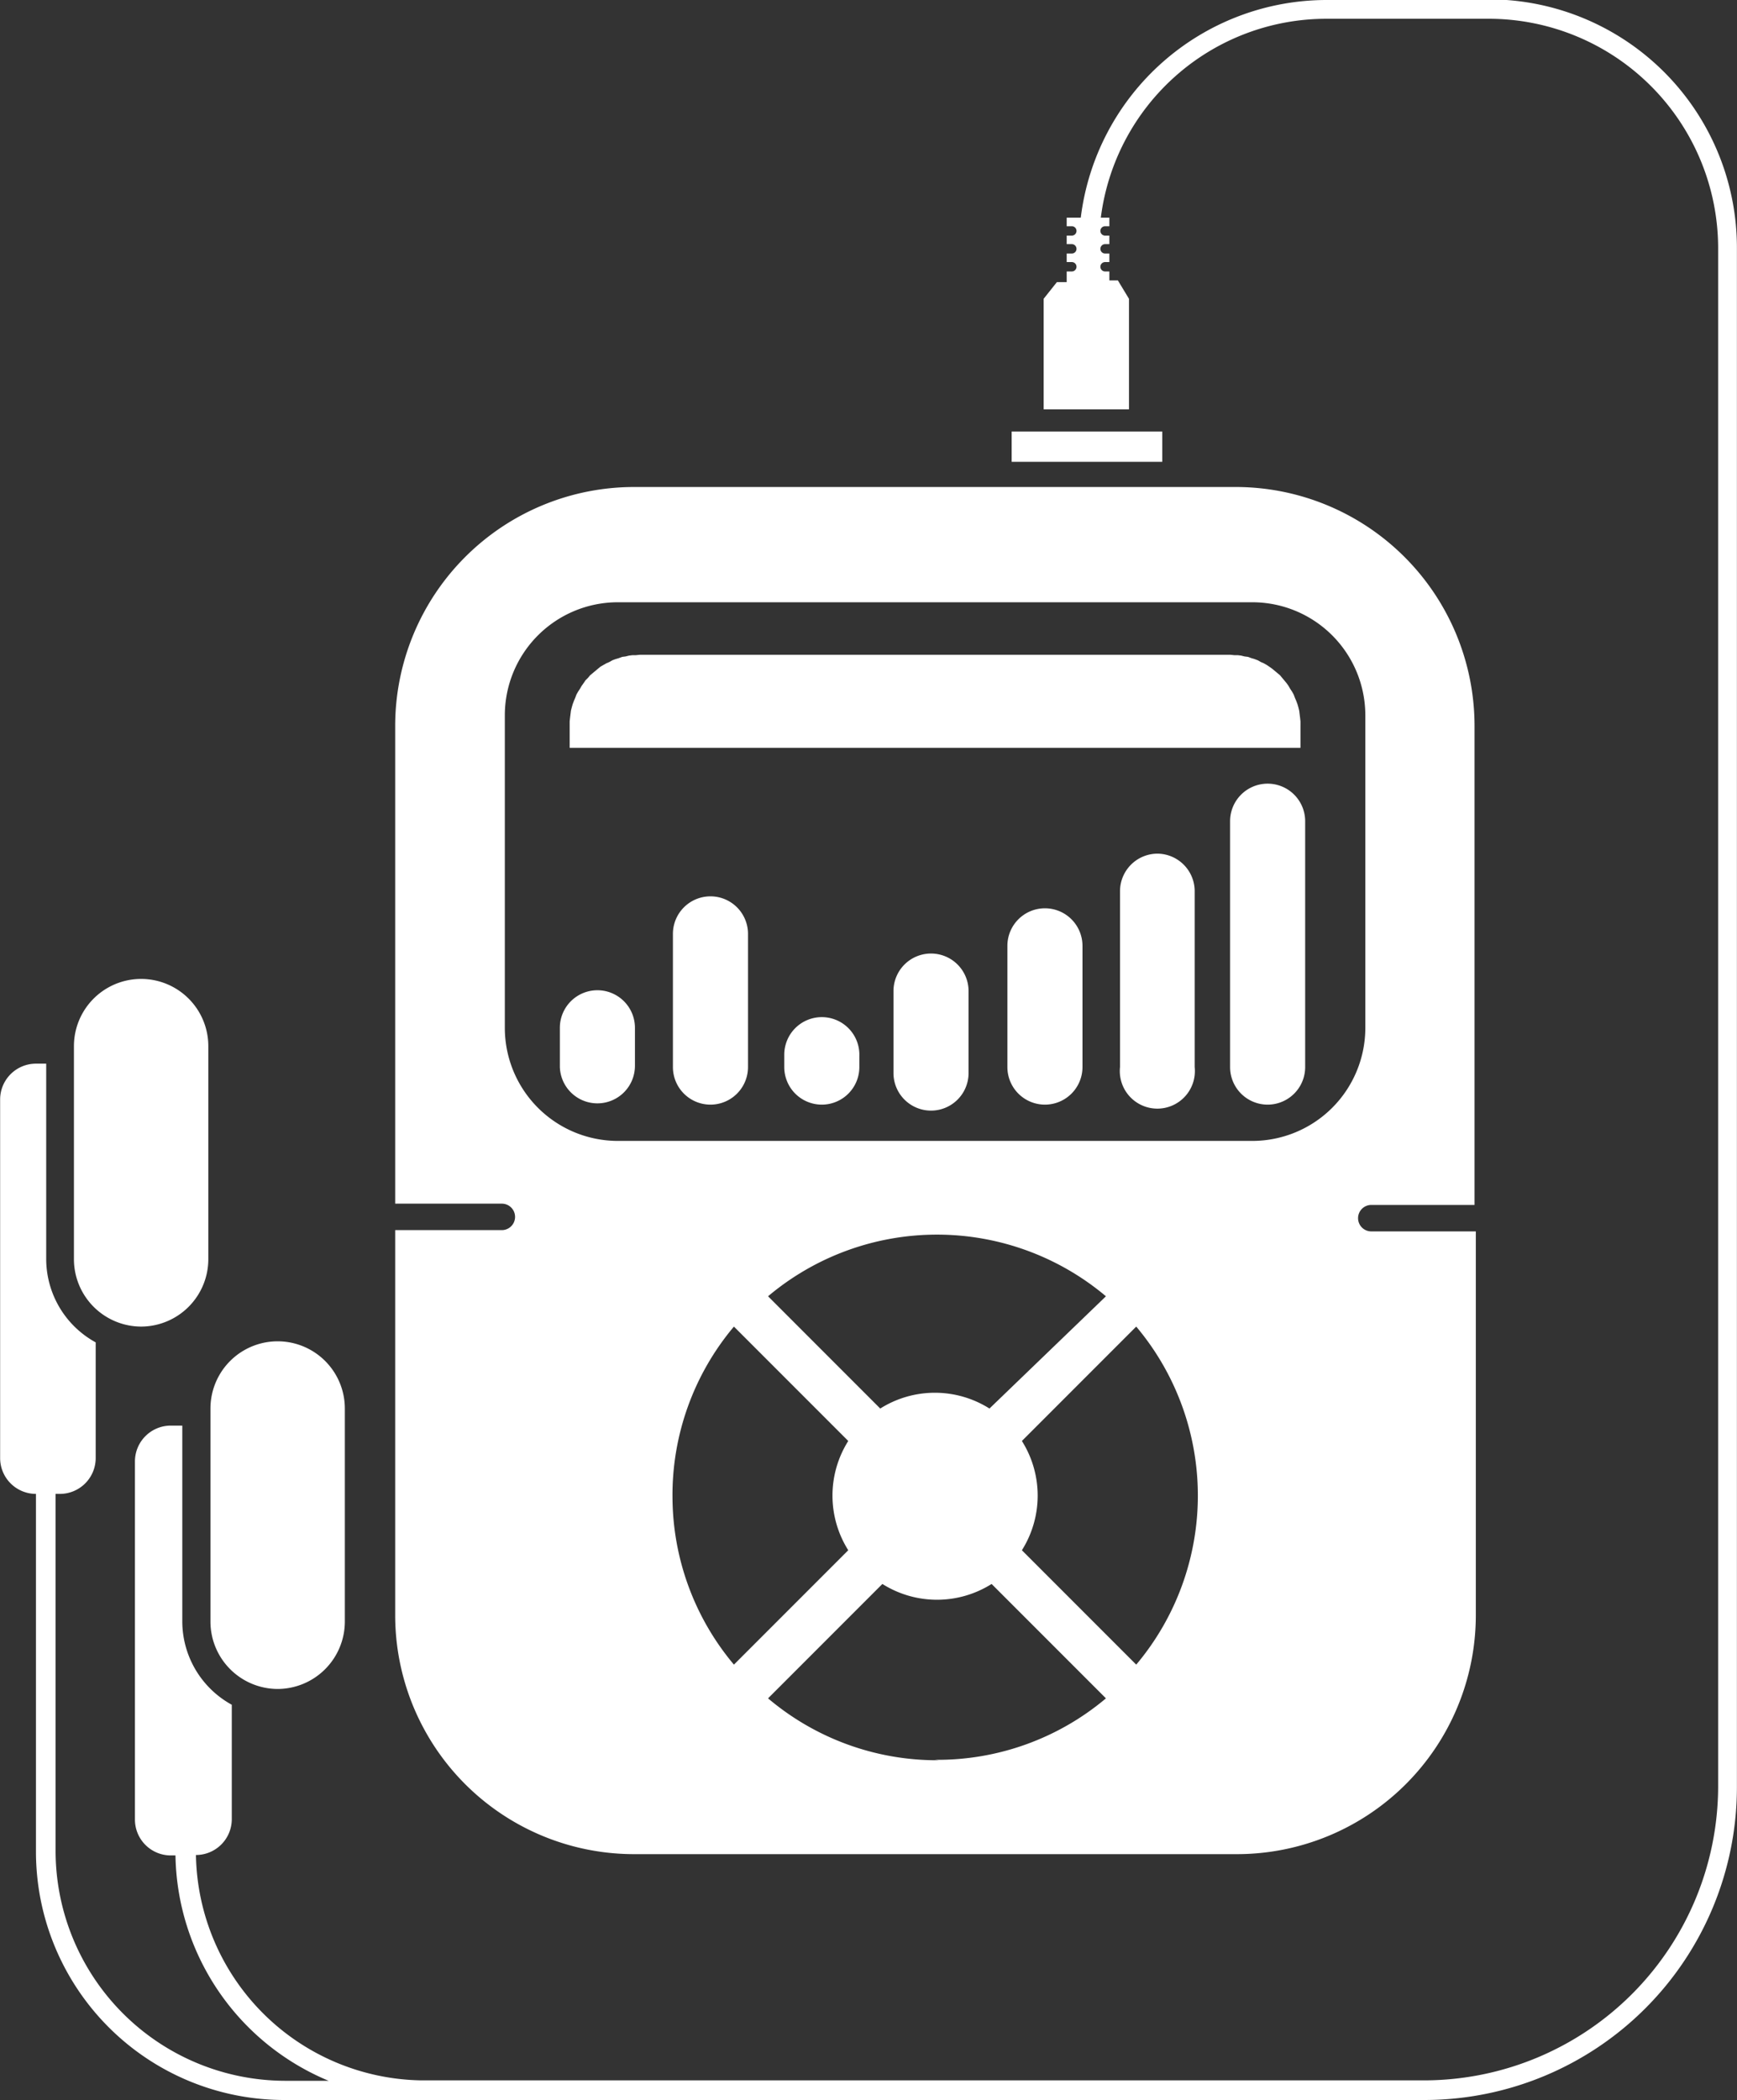 <svg xmlns="http://www.w3.org/2000/svg" viewBox="-0.003 -4.76837158203125e-7 40.715 49.2"><rect x="-0.003" y="-4.76837158203125e-7" width="40.715" height="49.2" fill="#333333" stroke="none"/><title>Depositphotos_67051915_14_ic</title><g fill="#fff" data-name="Layer 2"><path fill-rule="evenodd" d="M30.48 16.99v-.09l-.01-.09-.01-.08-.01-.08-.02-.08-.02-.07-.03-.08-.03-.07-.03-.08-.04-.07-.04-.06-.04-.07-.05-.07-.05-.06-.05-.06-.05-.06-.06-.05-.06-.05-.06-.05-.07-.05-.06-.04-.07-.04-.07-.03-.07-.04-.08-.03-.07-.02-.08-.03-.08-.01-.08-.02-.08-.01h-.08l-.1-.01H15l-.1.01h-.08l-.08.01-.08.02-.08.01-.08.03-.07.02-.08.03-.07.04-.07.03-.07.04-.07.04-.06.05-.06.05-.06.05-.06.05-.05.06-.06.06-.04.06-.05.07-.04.07-.04.06-.04.07-.03.08-.03.07-.03.08-.02.07-.02.08-.01.08-.01.08-.01.09v.62h17.13v-.53z"/><path d="M14.85 43.44H29a5.6 5.6 0 0 0 5.59-5.59v-9h-2.45a.31.31 0 1 1 0-.62h2.42V17A5.6 5.6 0 0 0 29 11.41H14.85A5.6 5.6 0 0 0 9.26 17v11.2h2.5a.31.31 0 0 1 0 .62h-2.5v9a5.6 5.6 0 0 0 5.59 5.62zm.91-8.36a6.13 6.13 0 0 1 1.44-4l2.68 2.68a2.4 2.4 0 0 0 0 2.56L17.2 39a6.13 6.13 0 0 1-1.44-3.92zM18 30.37a6.15 6.15 0 0 1 7.92 0L23.19 33a2.4 2.4 0 0 0-2.56 0zm4 10.87a6.13 6.13 0 0 1-4-1.45l2.68-2.68a2.4 2.4 0 0 0 2.56 0l2.68 2.68a6.13 6.13 0 0 1-4.01 1.44zM26.63 39l-2.68-2.68a2.4 2.4 0 0 0 0-2.56l2.68-2.68a6.15 6.15 0 0 1 0 7.92zm-14.8-15v-7.24a2.65 2.65 0 0 1 2.65-2.65h14.87A2.65 2.65 0 0 1 32 16.76v7.32a2.65 2.65 0 0 1-2.65 2.65H14.47a2.65 2.65 0 0 1-2.64-2.65z" fill-rule="evenodd"/><path d="M23.71 10.11h3.53v.71h-3.53z"/><path d="M29.71 18.36a.88.88 0 0 0-.88.88V25a.88.88 0 0 0 1.76 0v-5.76a.88.88 0 0 0-.88-.88z" fill-rule="evenodd"/><path d="M24.49 21.28a.88.88 0 0 0-.88.88V25a.88.88 0 1 0 1.76 0v-2.84a.88.88 0 0 0-.88-.88z" fill-rule="evenodd"/><path d="M21.82 22.34a.88.88 0 0 0-.88.88v1.92a.88.88 0 0 0 1.76 0v-1.92a.88.88 0 0 0-.88-.88z" fill-rule="evenodd"/><path d="M19.26 23.83a.88.88 0 0 0-.88.88V25a.88.88 0 0 0 1.76 0v-.26a.88.88 0 0 0-.88-.91z" fill-rule="evenodd"/><path d="M16.65 21a.88.88 0 0 0-.88.88V25a.88.88 0 1 0 1.76 0v-3.14a.88.88 0 0 0-.88-.86z" fill-rule="evenodd"/><path d="M14 25.85a.88.88 0 0 0 .88-.88v-.89a.88.88 0 1 0-1.76 0V25a.88.88 0 0 0 .88.85z" fill-rule="evenodd"/><path d="M6.5 39.57A1.58 1.58 0 0 0 8.08 38v-5a1.57 1.57 0 0 0-3.15 0v5a1.58 1.58 0 0 0 1.57 1.57z" fill-rule="evenodd"/><path d="M3.31 31.08a1.58 1.58 0 0 0 1.57-1.57v-5a1.57 1.57 0 1 0-3.15 0v5a1.58 1.58 0 0 0 1.58 1.57z" fill-rule="evenodd"/><path d="M40.71 5.81A5.82 5.82 0 0 0 35.31 0h-4.22a5.81 5.81 0 0 0-5.76 5.1H25v.2h.12a.11.11 0 1 1 0 .22H25v.2h.12a.11.11 0 1 1 0 .22H25v.2h.12a.11.11 0 1 1 0 .22H25v.25h-.23l-.31.39v2.59h2V7l-.26-.43H26v-.21h-.1a.11.11 0 1 1 0-.22h.1v-.2h-.1a.11.11 0 1 1 0-.22h.1v-.2h-.1a.11.11 0 1 1 0-.22h.1v-.2h-.2A5.33 5.33 0 0 1 31.09.44h3.85a5.38 5.38 0 0 1 5.33 5.37v36.06a6.9 6.9 0 0 1-6.87 6.87H9.86a5.37 5.37 0 0 1-5.27-5.28.84.84 0 0 0 .84-.84v-2.68A2.23 2.23 0 0 1 4.27 38v-4.6H4a.84.84 0 0 0-.84.84v8.39a.84.84 0 0 0 .84.84h.11a5.82 5.82 0 0 0 3.59 5.28H6.67a5.39 5.39 0 0 1-5.37-5.37V35h.1a.84.84 0 0 0 .84-.84v-2.71a2.23 2.23 0 0 1-1.16-1.95v-4.58H.84a.84.84 0 0 0-.84.84v8.39a.84.84 0 0 0 .84.85v8.4a5.82 5.82 0 0 0 5.8 5.8H33.4a7.33 7.33 0 0 0 7.31-7.31V5.81z" fill-rule="evenodd"/><path d="M27.13 20a.88.88 0 0 0-.88.88V25A.88.88 0 1 0 28 25v-4.1a.88.88 0 0 0-.87-.9z" fill-rule="evenodd"/></g></svg>
